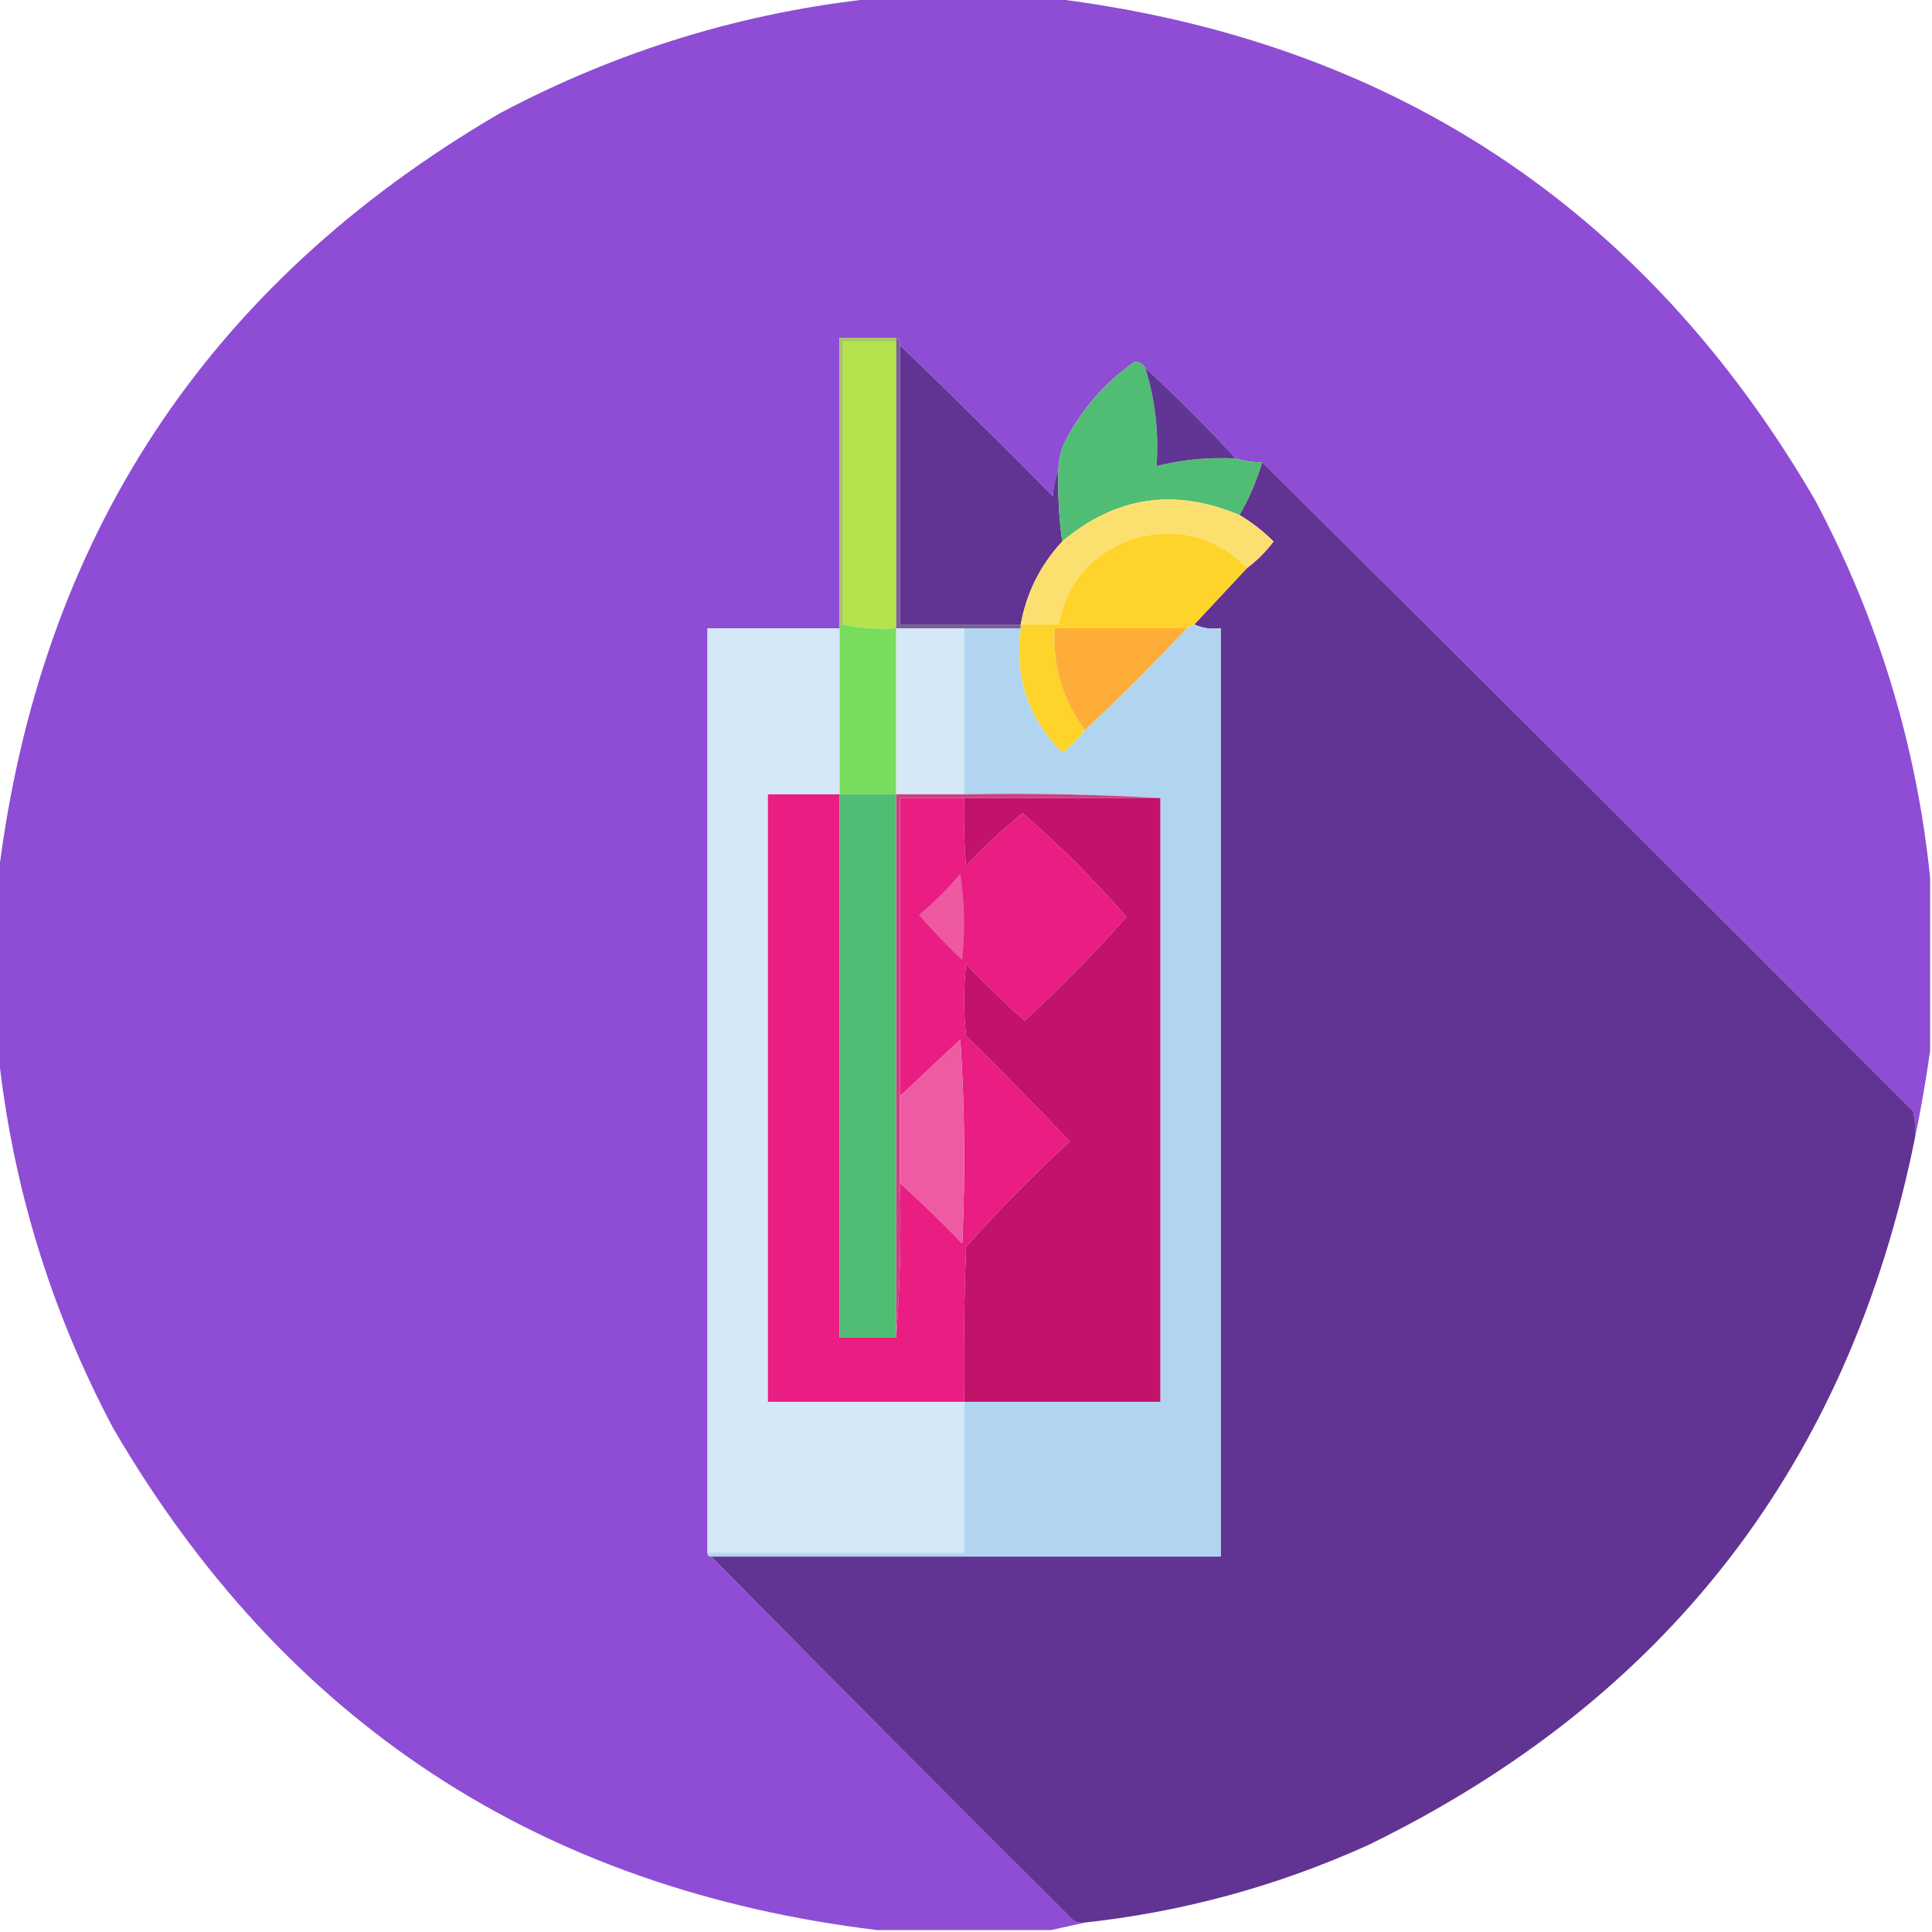 <?xml version="1.0" encoding="UTF-8"?>
<!DOCTYPE svg PUBLIC "-//W3C//DTD SVG 1.1//EN" "http://www.w3.org/Graphics/SVG/1.1/DTD/svg11.dtd">
<svg xmlns="http://www.w3.org/2000/svg" version="1.1" width="512px" height="512px" style="shape-rendering:geometricPrecision; text-rendering:geometricPrecision; image-rendering:optimizeQuality; fill-rule:evenodd; clip-rule:evenodd" xmlns:xlink="http://www.w3.org/1999/xlink">
<g><path style="opacity:0.997" fill="#8e4dd4" d="M 232.5,-0.5 C 247.833,-0.5 263.167,-0.5 278.5,-0.5C 368.144,10.388 435.644,54.721 481,132.5C 497.695,163.971 507.861,197.304 511.5,232.5C 511.5,247.833 511.5,263.167 511.5,278.5C 510.412,286.205 509.078,293.871 507.5,301.5C 507.663,299.143 507.497,296.81 507,294.5C 449.632,236.965 392.132,179.632 334.5,122.5C 332.097,122.552 329.764,122.219 327.5,121.5C 319.833,113.167 311.833,105.167 303.5,97.5C 302.788,96.261 301.788,95.761 300.5,96C 292.521,101.643 286.355,108.809 282,117.5C 281.023,119.74 280.523,122.073 280.5,124.5C 279.686,126.631 279.186,128.964 279,131.5C 265.632,117.965 252.132,104.631 238.5,91.5C 238.672,90.508 238.338,89.842 237.5,89.5C 232.5,89.5 227.5,89.5 222.5,89.5C 222.5,114.833 222.5,140.167 222.5,165.5C 222.5,165.833 222.5,166.167 222.5,166.5C 210.833,166.5 199.167,166.5 187.5,166.5C 187.5,248.167 187.5,329.833 187.5,411.5C 187.5,412.167 187.833,412.5 188.5,412.5C 220.299,444.799 252.299,476.965 284.5,509C 285.448,509.483 286.448,509.649 287.5,509.5C 284.5,510.167 281.5,510.833 278.5,511.5C 263.167,511.5 247.833,511.5 232.5,511.5C 142.856,500.612 75.356,456.279 30,378.5C 13.305,347.029 3.139,313.696 -0.5,278.5C -0.5,263.167 -0.5,247.833 -0.5,232.5C 10.387,142.857 54.721,75.357 132.5,30C 163.971,13.305 197.304,3.139 232.5,-0.5 Z"/></g>
<g><path style="opacity:1" fill="#acc469" d="M 237.5,89.5 C 237.5,89.833 237.5,90.167 237.5,90.5C 232.833,90.5 228.167,90.5 223.5,90.5C 223.5,115.5 223.5,140.5 223.5,165.5C 223.167,165.5 222.833,165.5 222.5,165.5C 222.5,140.167 222.5,114.833 222.5,89.5C 227.5,89.5 232.5,89.5 237.5,89.5 Z"/></g>
<g><path style="opacity:1" fill="#b4e34e" d="M 237.5,90.5 C 237.5,115.833 237.5,141.167 237.5,166.5C 232.637,166.819 227.97,166.486 223.5,165.5C 223.5,140.5 223.5,115.5 223.5,90.5C 228.167,90.5 232.833,90.5 237.5,90.5 Z"/></g>
<g><path style="opacity:1" fill="#796193" d="M 237.5,89.5 C 238.338,89.842 238.672,90.508 238.5,91.5C 238.5,116.167 238.5,140.833 238.5,165.5C 249.167,165.5 259.833,165.5 270.5,165.5C 270.5,165.833 270.5,166.167 270.5,166.5C 265.5,166.5 260.5,166.5 255.5,166.5C 249.5,166.5 243.5,166.5 237.5,166.5C 237.5,141.167 237.5,115.833 237.5,90.5C 237.5,90.167 237.5,89.833 237.5,89.5 Z"/></g>
<g><path style="opacity:1" fill="#613393" d="M 238.5,91.5 C 252.132,104.631 265.632,117.965 279,131.5C 279.186,128.964 279.686,126.631 280.5,124.5C 280.295,130.878 280.628,137.211 281.5,143.5C 275.713,149.74 272.047,157.073 270.5,165.5C 259.833,165.5 249.167,165.5 238.5,165.5C 238.5,140.833 238.5,116.167 238.5,91.5 Z"/></g>
<g><path style="opacity:1" fill="#51bd74" d="M 303.5,97.5 C 306.136,105.937 307.136,114.604 306.5,123.5C 313.367,121.775 320.367,121.108 327.5,121.5C 329.764,122.219 332.097,122.552 334.5,122.5C 333.04,127.418 331.04,132.085 328.5,136.5C 311.288,129.229 295.621,131.563 281.5,143.5C 280.628,137.211 280.295,130.878 280.5,124.5C 280.523,122.073 281.023,119.74 282,117.5C 286.355,108.809 292.521,101.643 300.5,96C 301.788,95.761 302.788,96.261 303.5,97.5 Z"/></g>
<g><path style="opacity:1" fill="#613593" d="M 303.5,97.5 C 311.833,105.167 319.833,113.167 327.5,121.5C 320.367,121.108 313.367,121.775 306.5,123.5C 307.136,114.604 306.136,105.937 303.5,97.5 Z"/></g>
<g><path style="opacity:1" fill="#613393" d="M 334.5,122.5 C 392.132,179.632 449.632,236.965 507,294.5C 507.497,296.81 507.663,299.143 507.5,301.5C 490.046,387.921 441.713,450.421 362.5,489C 338.575,499.809 313.575,506.642 287.5,509.5C 286.448,509.649 285.448,509.483 284.5,509C 252.299,476.965 220.299,444.799 188.5,412.5C 233.5,412.5 278.5,412.5 323.5,412.5C 323.5,330.5 323.5,248.5 323.5,166.5C 320.941,166.802 318.607,166.468 316.5,165.5C 321.167,160.5 325.833,155.5 330.5,150.5C 333.146,148.521 335.479,146.188 337.5,143.5C 334.792,140.791 331.792,138.458 328.5,136.5C 331.04,132.085 333.04,127.418 334.5,122.5 Z"/></g>
<g><path style="opacity:1" fill="#fce06f" d="M 328.5,136.5 C 331.792,138.458 334.792,140.791 337.5,143.5C 335.479,146.188 333.146,148.521 330.5,150.5C 321.82,141.914 311.486,139.414 299.5,143C 289.046,147.104 282.713,154.604 280.5,165.5C 277.167,165.5 273.833,165.5 270.5,165.5C 272.047,157.073 275.713,149.74 281.5,143.5C 295.621,131.563 311.288,129.229 328.5,136.5 Z"/></g>
<g><path style="opacity:1" fill="#fed32a" d="M 330.5,150.5 C 325.833,155.5 321.167,160.5 316.5,165.5C 315.833,165.833 315.167,166.167 314.5,166.5C 302.833,166.5 291.167,166.5 279.5,166.5C 278.951,176.514 281.618,185.514 287.5,193.5C 285.854,195.812 283.854,197.812 281.5,199.5C 272.468,190.404 268.801,179.404 270.5,166.5C 270.5,166.167 270.5,165.833 270.5,165.5C 273.833,165.5 277.167,165.5 280.5,165.5C 282.713,154.604 289.046,147.104 299.5,143C 311.486,139.414 321.82,141.914 330.5,150.5 Z"/></g>
<g><path style="opacity:1" fill="#d5e8f7" d="M 222.5,166.5 C 222.5,181.167 222.5,195.833 222.5,210.5C 216.167,210.5 209.833,210.5 203.5,210.5C 203.5,264.167 203.5,317.833 203.5,371.5C 220.833,371.5 238.167,371.5 255.5,371.5C 255.5,384.833 255.5,398.167 255.5,411.5C 232.833,411.5 210.167,411.5 187.5,411.5C 187.5,329.833 187.5,248.167 187.5,166.5C 199.167,166.5 210.833,166.5 222.5,166.5 Z"/></g>
<g><path style="opacity:1" fill="#78dc5c" d="M 222.5,165.5 C 222.833,165.5 223.167,165.5 223.5,165.5C 227.97,166.486 232.637,166.819 237.5,166.5C 237.5,181.167 237.5,195.833 237.5,210.5C 232.5,210.5 227.5,210.5 222.5,210.5C 222.5,195.833 222.5,181.167 222.5,166.5C 222.5,166.167 222.5,165.833 222.5,165.5 Z"/></g>
<g><path style="opacity:1" fill="#d5e8f6" d="M 237.5,166.5 C 243.5,166.5 249.5,166.5 255.5,166.5C 255.5,181.167 255.5,195.833 255.5,210.5C 249.5,210.5 243.5,210.5 237.5,210.5C 237.5,195.833 237.5,181.167 237.5,166.5 Z"/></g>
<g><path style="opacity:1" fill="#b1d5f1" d="M 316.5,165.5 C 318.607,166.468 320.941,166.802 323.5,166.5C 323.5,248.5 323.5,330.5 323.5,412.5C 278.5,412.5 233.5,412.5 188.5,412.5C 187.833,412.5 187.5,412.167 187.5,411.5C 210.167,411.5 232.833,411.5 255.5,411.5C 255.5,398.167 255.5,384.833 255.5,371.5C 272.833,371.5 290.167,371.5 307.5,371.5C 307.5,318.167 307.5,264.833 307.5,211.5C 290.341,210.503 273.008,210.17 255.5,210.5C 255.5,195.833 255.5,181.167 255.5,166.5C 260.5,166.5 265.5,166.5 270.5,166.5C 268.801,179.404 272.468,190.404 281.5,199.5C 283.854,197.812 285.854,195.812 287.5,193.5C 296.833,184.833 305.833,175.833 314.5,166.5C 315.167,166.167 315.833,165.833 316.5,165.5 Z"/></g>
<g><path style="opacity:1" fill="#feae38" d="M 314.5,166.5 C 305.833,175.833 296.833,184.833 287.5,193.5C 281.618,185.514 278.951,176.514 279.5,166.5C 291.167,166.5 302.833,166.5 314.5,166.5 Z"/></g>
<g><path style="opacity:1" fill="#e91d82" d="M 222.5,210.5 C 222.5,258.5 222.5,306.5 222.5,354.5C 227.5,354.5 232.5,354.5 237.5,354.5C 238.496,341.01 238.829,327.344 238.5,313.5C 244.131,318.63 249.631,323.964 255,329.5C 255.833,311.491 255.666,293.491 254.5,275.5C 249.146,280.522 243.813,285.522 238.5,290.5C 238.5,264.167 238.5,237.833 238.5,211.5C 244.167,211.5 249.833,211.5 255.5,211.5C 255.334,217.509 255.501,223.509 256,229.5C 260.711,224.454 265.711,219.787 271,215.5C 280.833,224 290,233.167 298.5,243C 290.028,252.639 281.028,261.805 271.5,270.5C 266.181,265.682 261.015,260.682 256,255.5C 255.333,261.833 255.333,268.167 256,274.5C 265.348,283.681 274.514,293.014 283.5,302.5C 273.817,311.349 264.651,320.682 256,330.5C 255.5,344.163 255.333,357.829 255.5,371.5C 238.167,371.5 220.833,371.5 203.5,371.5C 203.5,317.833 203.5,264.167 203.5,210.5C 209.833,210.5 216.167,210.5 222.5,210.5 Z"/></g>
<g><path style="opacity:1" fill="#51bd74" d="M 222.5,210.5 C 227.5,210.5 232.5,210.5 237.5,210.5C 237.5,258.5 237.5,306.5 237.5,354.5C 232.5,354.5 227.5,354.5 222.5,354.5C 222.5,306.5 222.5,258.5 222.5,210.5 Z"/></g>
<g><path style="opacity:1" fill="#cb4083" d="M 237.5,210.5 C 243.5,210.5 249.5,210.5 255.5,210.5C 273.008,210.17 290.341,210.503 307.5,211.5C 290.167,211.5 272.833,211.5 255.5,211.5C 249.833,211.5 244.167,211.5 238.5,211.5C 238.5,237.833 238.5,264.167 238.5,290.5C 238.5,298.167 238.5,305.833 238.5,313.5C 238.829,327.344 238.496,341.01 237.5,354.5C 237.5,306.5 237.5,258.5 237.5,210.5 Z"/></g>
<g><path style="opacity:1" fill="#c2126a" d="M 255.5,211.5 C 272.833,211.5 290.167,211.5 307.5,211.5C 307.5,264.833 307.5,318.167 307.5,371.5C 290.167,371.5 272.833,371.5 255.5,371.5C 255.333,357.829 255.5,344.163 256,330.5C 264.651,320.682 273.817,311.349 283.5,302.5C 274.514,293.014 265.348,283.681 256,274.5C 255.333,268.167 255.333,261.833 256,255.5C 261.015,260.682 266.181,265.682 271.5,270.5C 281.028,261.805 290.028,252.639 298.5,243C 290,233.167 280.833,224 271,215.5C 265.711,219.787 260.711,224.454 256,229.5C 255.501,223.509 255.334,217.509 255.5,211.5 Z"/></g>
<g><path style="opacity:1" fill="#ee59a2" d="M 254.5,231.5 C 255.656,238.989 255.822,246.655 255,254.5C 250.984,250.652 247.151,246.652 243.5,242.5C 247.521,239.146 251.188,235.479 254.5,231.5 Z"/></g>
<g><path style="opacity:1" fill="#ee5ba3" d="M 238.5,313.5 C 238.5,305.833 238.5,298.167 238.5,290.5C 243.813,285.522 249.146,280.522 254.5,275.5C 255.666,293.491 255.833,311.491 255,329.5C 249.631,323.964 244.131,318.63 238.5,313.5 Z"/></g>
</svg>
